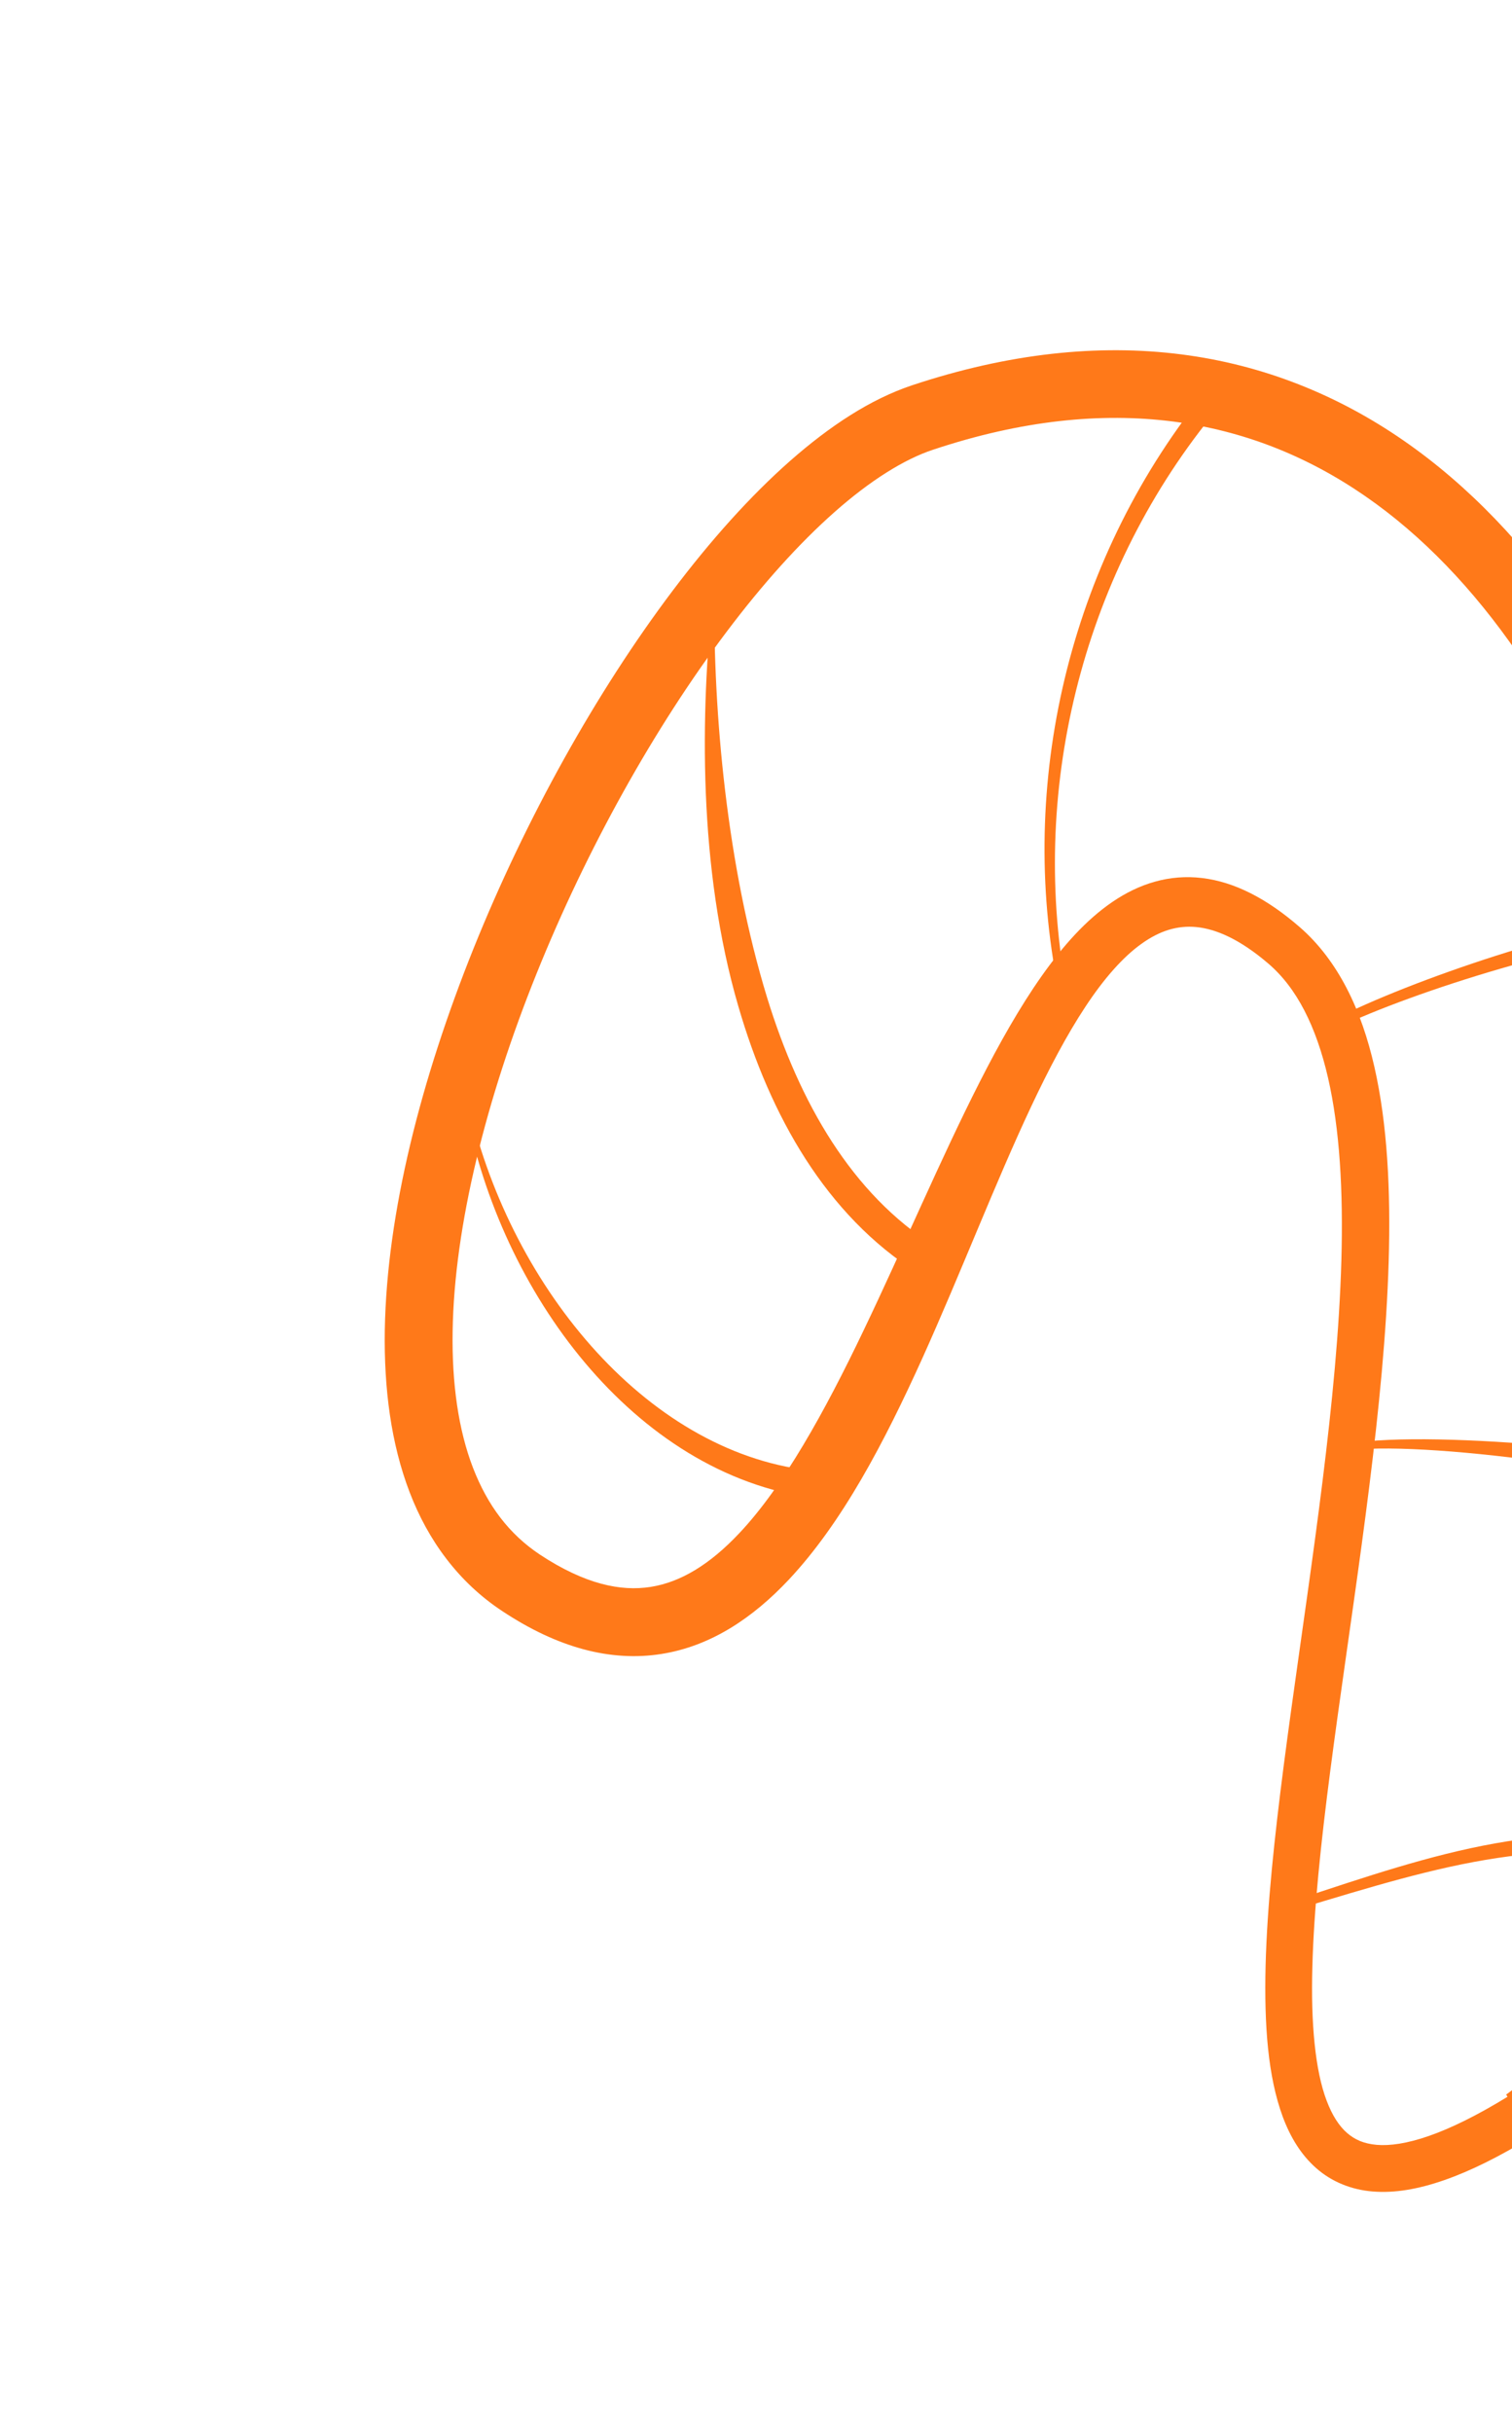 <svg width="171" height="275" viewBox="0 0 171 275" fill="none" xmlns="http://www.w3.org/2000/svg">
<g clip-path="url(#clip0_2124_724)">
<path d="M173.255 241.481C169.573 243.738 166.306 245.357 163.345 246.388C160.388 247.418 157.723 247.874 155.265 247.674C152.817 247.484 150.583 246.559 148.864 245.042C147.139 243.529 145.931 241.526 145.081 239.251C143.392 234.686 142.968 228.897 143.133 222.133C143.309 215.378 144.13 207.664 145.194 199.452C147.324 183.038 150.428 164.619 151.43 148.404C151.933 140.303 151.908 132.757 151.018 126.365C150.139 119.966 148.369 114.767 145.657 111.25C144.973 110.359 144.226 109.569 143.413 108.876C141.822 107.516 140.342 106.54 138.992 105.881C137.642 105.226 136.432 104.888 135.325 104.775C134.219 104.667 133.203 104.778 132.184 105.082C131.168 105.391 130.143 105.912 129.098 106.662C127.004 108.152 124.852 110.595 122.76 113.767C120.663 116.936 118.618 120.808 116.604 125.089C112.572 133.658 108.673 143.838 104.342 153.442C99.992 163.049 95.254 172.091 89.197 178.54C87.177 180.687 84.998 182.548 82.602 184.003C80.208 185.455 77.579 186.495 74.766 186.93C71.957 187.376 68.988 187.205 65.982 186.393C62.971 185.583 59.925 184.146 56.806 182.082C51.861 178.824 48.407 174.09 46.323 168.635C44.231 163.168 43.416 156.966 43.519 150.326C43.745 137.055 47.634 121.933 53.55 107.206C59.476 92.489 67.446 78.201 76.057 66.781C80.367 61.068 84.836 56.074 89.352 52.093C93.874 48.12 98.43 45.13 103.102 43.56C114.059 39.912 124.253 38.857 133.587 40.05C142.916 41.236 151.343 44.673 158.73 49.783C166.126 54.896 172.496 61.655 177.917 69.528C183.336 77.403 187.812 86.395 191.409 96.052C198.593 115.366 202.282 137.341 202.681 158.449C202.879 169 202.247 179.334 200.8 189.014C200.073 193.856 199.142 198.534 198.006 202.993C196.861 207.451 195.533 211.702 193.944 215.667C191.247 222.395 187.845 228.301 183.795 233.081C183.223 233.761 182.511 234.456 181.653 235.249C180.799 236.035 179.824 236.88 178.828 237.706C177.832 238.533 176.819 239.337 175.897 240.031C174.967 240.727 174.155 241.3 173.413 241.735C173.362 241.649 173.306 241.566 173.255 241.481ZM170.339 236.718C170.656 236.506 171.346 235.966 172.118 235.301C172.9 234.632 173.795 233.825 174.67 232.997C175.548 232.173 176.406 231.327 177.117 230.589C177.821 229.861 178.399 229.206 178.606 228.914C181.864 224.593 184.661 219.188 187.037 212.96C188.433 209.295 189.7 205.346 190.761 201.149C191.824 196.954 192.702 192.52 193.387 187.909C194.754 178.685 195.349 168.754 195.148 158.591C194.746 138.271 191.14 117.039 184.291 98.705C180.87 89.539 176.642 81.1 171.642 73.851C166.643 66.598 160.88 60.541 154.391 56.065C147.898 51.586 140.695 48.666 132.62 47.633C124.546 46.61 115.56 47.484 105.524 50.825C102.275 51.896 98.42 54.303 94.416 57.841C90.409 61.373 86.24 66.006 82.181 71.396C74.046 82.176 66.339 95.971 60.668 110.07C54.99 124.162 51.369 138.591 51.191 150.45C51.094 156.377 51.855 161.637 53.492 165.881C55.14 170.14 57.57 173.37 61.041 175.681C63.608 177.379 65.916 178.425 67.978 178.982C70.044 179.535 71.858 179.614 73.579 179.348C75.299 179.075 76.951 178.448 78.621 177.437C80.289 176.429 81.96 175.031 83.608 173.278C88.58 168.017 93.252 159.599 97.675 150.343C102.118 141.08 106.36 131 110.815 122.253C113.044 117.875 115.329 113.83 117.772 110.358C120.221 106.889 122.818 103.973 125.806 101.932C127.302 100.914 128.903 100.12 130.611 99.644C132.316 99.163 134.122 99.01 135.948 99.231C137.777 99.447 139.615 100.031 141.445 100.955C143.276 101.88 145.105 103.143 146.962 104.752C148.071 105.71 149.067 106.788 149.96 107.96C153.499 112.618 155.39 118.698 156.347 125.631C157.296 132.574 157.288 140.423 156.76 148.74C155.705 165.36 152.561 183.856 150.447 200.134C149.389 208.266 148.589 215.836 148.423 222.272C148.24 228.699 148.745 234.003 150.032 237.398C150.67 239.098 151.464 240.291 152.347 241.061C153.24 241.825 154.224 242.267 155.701 242.402C157.166 242.527 159.13 242.261 161.606 241.395C164.077 240.537 167.043 239.086 170.492 236.971C170.441 236.887 170.39 236.802 170.339 236.718Z" fill="#FF7919"/>
<path d="M191.775 211.105C183.799 208.952 176.605 208.894 169.363 209.978C162.123 211.064 154.852 213.311 146.835 215.726C146.286 215.892 145.976 214.917 146.521 214.735C154.467 212.105 161.715 209.646 169.091 208.331C176.466 207.018 183.978 206.863 192.343 208.887C192.956 209.035 193.322 209.667 193.168 210.28C193.011 210.891 192.386 211.268 191.775 211.105Z" fill="#FF7919"/>
<path d="M198.299 170.341C196.193 169.486 192.829 168.556 188.886 167.697C184.937 166.834 180.389 166.028 175.823 165.374C166.697 164.061 157.473 163.343 152.77 163.889C152.354 163.936 152.251 163.204 152.666 163.136C157.498 162.338 166.779 162.608 176.049 163.47C180.684 163.902 185.31 164.487 189.373 165.163C193.439 165.845 196.926 166.609 199.377 167.462C200.181 167.74 200.576 168.65 200.279 169.445C199.981 170.24 199.087 170.663 198.299 170.341Z" fill="#FF7919"/>
<path d="M188.84 105.579C184.03 105.817 176.766 107.414 169.656 109.485C162.544 111.552 155.554 114.094 151.197 116.201C150.683 116.448 150.231 115.539 150.737 115.28C155.127 113.016 162.084 110.283 169.207 108.006C176.334 105.732 183.597 103.917 188.708 103.523C189.275 103.479 189.764 103.916 189.802 104.483C189.837 105.052 189.409 105.55 188.84 105.579Z" fill="#FF7919"/>
<path d="M138.425 45.338C123.09 63.265 116.571 87.559 120.359 110.455C120.442 110.947 119.563 111.102 119.471 110.612C115.184 87.532 121.244 62.64 136.663 43.863C137.065 43.374 137.795 43.312 138.282 43.72C138.768 44.127 138.836 44.858 138.425 45.338Z" fill="#FF7919"/>
<path d="M103.792 143.874C98.609 140.605 94.433 136.157 91.109 130.991C87.786 125.823 85.307 119.937 83.501 113.724C81.23 105.952 80.147 97.638 79.823 89.6C79.5 81.555 79.924 73.778 80.659 67.002C80.664 66.927 80.792 66.934 80.79 67.007C80.723 73.819 81.075 81.551 82.016 89.424C82.959 97.3 84.479 105.31 86.757 112.75C88.588 118.696 90.991 124.259 94.103 129.057C97.218 133.857 101.032 137.89 105.707 140.842C106.546 141.369 106.795 142.478 106.265 143.315C105.736 144.153 104.63 144.404 103.792 143.874Z" fill="#FF7919"/>
<path d="M89.173 168.803C79.218 166.602 70.705 160.145 64.303 151.687C57.902 143.218 53.603 132.703 52.168 122.205C52.147 122.043 52.435 121.995 52.463 122.158C54.333 132.531 59.042 142.701 65.61 150.653C72.174 158.614 80.58 164.312 89.749 165.915C90.547 166.055 91.065 166.847 90.904 167.645C90.746 168.443 89.968 168.979 89.173 168.803Z" fill="#FF7919"/>
</g>
<defs>
<clipPath id="clip0_2124_724">
<rect width="200" height="200" fill="white" transform="matrix(-0.853 -0.522 -0.522 0.853 274.966 104.341)"/>
</clipPath>
</defs>
</svg>
